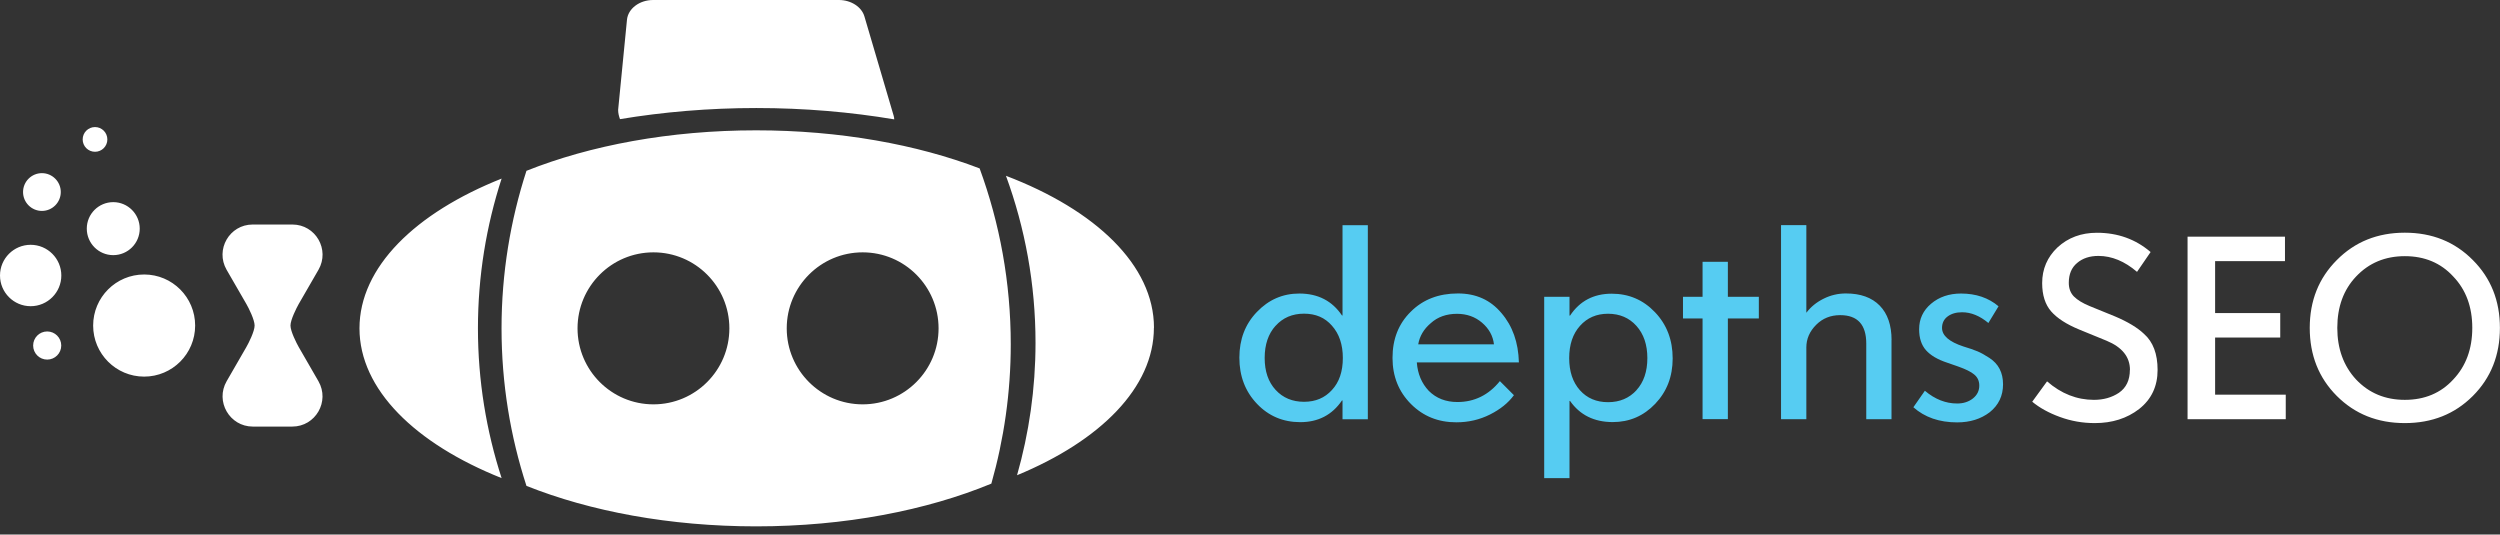 <svg width="304" height="65" viewBox="0 0 304 65" fill="none" xmlns="http://www.w3.org/2000/svg">
<rect x="0" y="0" width="304" height="65" fill="#333333" stroke="none"/>
<path d="M36.322 42.195C36.058 41.732 35.322 40.286 35.322 39.587C35.322 38.888 36.058 37.442 36.313 36.988L38.729 32.802C40.136 30.354 38.38 27.302 35.558 27.302H30.725C27.902 27.302 26.147 30.354 27.553 32.802L29.97 36.988C30.234 37.442 30.961 38.888 30.961 39.587C30.961 40.286 30.224 41.742 29.96 42.195L27.562 46.353C26.147 48.801 27.912 51.872 30.744 51.872H35.539C38.37 51.872 40.136 48.81 38.72 46.353L36.322 42.195ZM4.031 42.016C4.031 42.961 4.795 43.726 5.739 43.726C6.683 43.726 7.448 42.961 7.448 42.016C7.448 41.071 6.683 40.305 5.739 40.305C4.795 40.305 4.031 41.071 4.031 42.016ZM13.054 16.954C13.054 16.122 12.384 15.451 11.554 15.451C10.723 15.451 10.053 16.122 10.053 16.954C10.053 17.785 10.723 18.456 11.554 18.456C12.384 18.456 13.054 17.785 13.054 16.954ZM7.391 23.351C7.391 22.085 6.362 21.055 5.097 21.055C3.832 21.055 2.803 22.085 2.803 23.351C2.803 24.618 3.832 25.648 5.097 25.648C6.362 25.648 7.391 24.618 7.391 23.351ZM16.991 27.802C16.991 26.026 15.546 24.58 13.772 24.58C11.997 24.58 10.553 26.016 10.553 27.802C10.553 29.579 11.988 31.025 13.772 31.025C15.546 31.025 16.991 29.588 16.991 27.802ZM7.457 33.501C7.457 31.441 5.786 29.768 3.728 29.768C1.671 29.768 0 31.441 0 33.501C0 35.561 1.671 37.234 3.728 37.234C5.786 37.234 7.457 35.561 7.457 33.501ZM23.73 39.587C23.73 36.156 20.955 33.378 17.529 33.378C14.102 33.378 11.327 36.156 11.327 39.587C11.327 43.017 14.102 45.796 17.529 45.796C20.955 45.796 23.73 43.017 23.73 39.587ZM91.966 13.136C97.819 13.136 103.454 13.627 108.74 14.515C108.73 14.374 108.721 14.232 108.674 14.09L105.115 2.003C104.775 0.832 103.482 0 102.01 0H79.422C77.76 0 76.373 1.049 76.241 2.4L75.165 13.363C75.165 13.759 75.259 14.128 75.391 14.487C80.63 13.618 86.19 13.136 91.966 13.136ZM119.123 20.479C111.506 17.568 102.114 15.848 91.948 15.848C81.442 15.848 71.766 17.681 64.017 20.771C62.063 26.801 60.987 33.236 60.987 39.927C60.987 46.608 62.053 53.044 64.017 59.083C71.766 62.173 81.442 64.006 91.948 64.006C102.755 64.006 112.685 62.059 120.548 58.809C122.078 53.422 122.908 47.742 122.908 41.864C122.908 34.351 121.568 27.15 119.123 20.479ZM79.459 49.169C74.362 49.169 70.228 45.03 70.228 39.927C70.228 34.824 74.362 30.685 79.459 30.685C84.557 30.685 88.691 34.824 88.691 39.927C88.691 45.03 84.557 49.169 79.459 49.169ZM104.898 49.169C99.801 49.169 95.667 45.03 95.667 39.927C95.667 34.824 99.801 30.685 104.898 30.685C109.995 30.685 114.13 34.824 114.13 39.927C114.13 45.03 109.995 49.169 104.898 49.169ZM140.324 39.851C140.324 32.263 133.235 25.534 122.323 21.376C124.645 27.708 125.919 34.55 125.919 41.694C125.919 47.279 125.126 52.675 123.673 57.788C133.81 53.602 140.314 47.119 140.314 39.851H140.324ZM60.996 21.716C50.49 25.893 43.713 32.499 43.713 39.927C43.713 47.355 50.5 53.951 60.996 58.138C59.137 52.401 58.117 46.287 58.117 39.927C58.117 33.567 59.137 27.453 60.996 21.716Z" fill="white"/>
<path d="M150.707 43.49C150.707 41.27 151.415 39.417 152.83 37.943C154.265 36.44 155.983 35.694 157.994 35.694C160.259 35.694 161.987 36.582 163.185 38.359H163.251V27.387H166.329V50.984H163.251V48.697H163.185C161.987 50.455 160.297 51.334 158.116 51.334C156.03 51.334 154.275 50.597 152.859 49.113C151.424 47.611 150.707 45.739 150.707 43.5V43.49ZM155.115 39.606C154.227 40.589 153.784 41.893 153.784 43.528C153.784 45.154 154.227 46.448 155.115 47.412C156.002 48.376 157.154 48.858 158.57 48.858C159.967 48.858 161.09 48.386 161.958 47.431C162.846 46.477 163.289 45.182 163.289 43.528C163.289 41.903 162.846 40.589 161.958 39.597C161.109 38.623 159.985 38.142 158.57 38.142C157.154 38.142 156.002 38.633 155.115 39.616V39.606ZM184.707 44.067H172.285C172.389 45.465 172.879 46.618 173.738 47.526C174.645 48.433 175.806 48.886 177.221 48.886C179.289 48.886 181.016 48.036 182.385 46.344L184.093 48.055C183.414 48.981 182.451 49.765 181.195 50.398C179.94 51.032 178.571 51.353 177.089 51.353C174.89 51.353 173.059 50.616 171.577 49.132C170.076 47.629 169.33 45.758 169.33 43.519C169.33 41.232 170.067 39.361 171.548 37.905C173.03 36.422 174.937 35.684 177.288 35.684C179.487 35.684 181.243 36.478 182.573 38.066C183.923 39.635 184.631 41.629 184.697 44.057L184.707 44.067ZM172.445 41.874H181.667C181.545 40.835 181.054 39.956 180.214 39.238C179.374 38.52 178.354 38.16 177.174 38.16C175.891 38.16 174.814 38.538 173.974 39.304C173.125 40.022 172.625 40.882 172.455 41.874H172.445ZM203.396 43.585C203.396 45.787 202.688 47.62 201.273 49.104C199.857 50.587 198.139 51.325 196.109 51.325C193.853 51.325 192.117 50.465 190.918 48.754H190.852V58.138H187.774V36.091H190.852V38.378H190.918C192.098 36.601 193.787 35.713 195.987 35.713C198.054 35.713 199.81 36.459 201.244 37.962C202.679 39.465 203.396 41.336 203.396 43.575V43.585ZM198.988 47.45C199.876 46.477 200.319 45.172 200.319 43.547C200.319 41.922 199.876 40.617 198.988 39.625C198.101 38.642 196.949 38.151 195.534 38.151C194.137 38.151 193.004 38.642 192.126 39.625C191.248 40.608 190.814 41.912 190.814 43.547C190.814 45.172 191.248 46.477 192.117 47.45C192.985 48.423 194.127 48.905 195.543 48.905C196.959 48.905 198.11 48.414 198.998 47.45H198.988ZM210.108 38.727V50.965H207.031V38.727H204.652V36.091H207.031V31.838H210.108V36.091H213.874V38.727H210.108ZM230.006 41.364V50.975H226.938V41.78C226.938 39.474 225.881 38.321 223.766 38.321C222.605 38.321 221.633 38.709 220.85 39.493C220.047 40.296 219.651 41.213 219.651 42.252V50.975H216.574V27.378H219.651V38H219.679C220.208 37.3 220.897 36.743 221.756 36.318C222.615 35.892 223.511 35.684 224.465 35.684C226.239 35.684 227.608 36.176 228.571 37.159C229.534 38.142 230.015 39.54 230.015 41.364H230.006ZM240.681 46.883C240.681 46.335 240.483 45.891 240.077 45.55C239.681 45.21 239.02 44.889 238.114 44.568L236.755 44.095C235.613 43.717 234.763 43.216 234.206 42.593C233.649 41.969 233.366 41.118 233.366 40.041C233.366 38.794 233.847 37.754 234.82 36.932C235.792 36.11 237.01 35.694 238.463 35.694C240.275 35.694 241.805 36.214 243.022 37.244L241.786 39.276C240.747 38.406 239.681 37.971 238.586 37.971C237.868 37.971 237.283 38.142 236.83 38.482C236.377 38.822 236.151 39.285 236.151 39.88C236.151 40.806 237.019 41.562 238.746 42.129C239.445 42.337 240.011 42.536 240.445 42.715C240.88 42.895 241.37 43.169 241.918 43.528C242.465 43.887 242.881 44.331 243.154 44.861C243.428 45.39 243.57 46.014 243.57 46.732C243.57 48.13 243.032 49.255 241.956 50.124C240.88 50.947 239.558 51.362 237.991 51.362C235.82 51.362 234.046 50.748 232.667 49.52L234.064 47.516C235.292 48.556 236.604 49.066 237.991 49.066C238.756 49.066 239.388 48.858 239.907 48.452C240.427 48.036 240.681 47.516 240.681 46.883V46.883Z" fill="#56CCF2"/>
<path d="M259.003 44.984C259.003 43.396 258.05 42.215 256.152 41.43L252.83 40.07C251.291 39.437 250.149 38.699 249.422 37.868C248.695 37.036 248.327 35.883 248.327 34.428C248.327 32.717 248.95 31.262 250.196 30.081C251.48 28.899 253.075 28.304 254.982 28.304C257.521 28.304 259.692 29.088 261.514 30.648L259.862 33.058C258.361 31.772 256.794 31.12 255.171 31.12C254.113 31.12 253.245 31.404 252.575 31.98C251.895 32.547 251.565 33.35 251.565 34.39C251.565 35.071 251.772 35.619 252.178 36.044C252.594 36.469 253.226 36.856 254.094 37.216L257.2 38.482C258.739 39.134 259.918 39.843 260.721 40.608C261.816 41.582 262.363 43.037 262.363 44.984C262.363 46.968 261.618 48.556 260.117 49.737C258.635 50.881 256.841 51.448 254.727 51.448C253.245 51.448 251.839 51.202 250.479 50.701C249.129 50.21 248.006 49.586 247.119 48.849L248.922 46.373C250.649 47.876 252.556 48.622 254.623 48.622C255.784 48.622 256.794 48.339 257.663 47.762C258.55 47.148 258.993 46.222 258.993 44.974L259.003 44.984ZM277.947 50.975H266.007V28.777H277.853V31.753H269.358V38.066H277.277V41.043H269.358V47.989H277.947V50.966V50.975ZM280.864 39.871C280.864 36.573 281.959 33.823 284.158 31.621C286.358 29.4 289.114 28.295 292.427 28.295C295.74 28.295 298.497 29.4 300.696 31.621C302.895 33.823 303.99 36.573 303.99 39.871C303.99 43.188 302.895 45.948 300.696 48.15C298.497 50.351 295.74 51.448 292.427 51.448C289.114 51.448 286.358 50.351 284.158 48.15C281.959 45.948 280.864 43.188 280.864 39.871ZM286.499 33.625C284.98 35.231 284.215 37.31 284.215 39.871C284.215 42.404 284.98 44.502 286.499 46.146C288.066 47.8 290.039 48.622 292.427 48.622C294.834 48.622 296.798 47.8 298.317 46.146C299.856 44.521 300.63 42.423 300.63 39.871C300.63 37.31 299.856 35.231 298.317 33.625C296.798 31.971 294.834 31.149 292.427 31.149C290.039 31.149 288.066 31.971 286.499 33.625Z" fill="white"/>
</svg>
